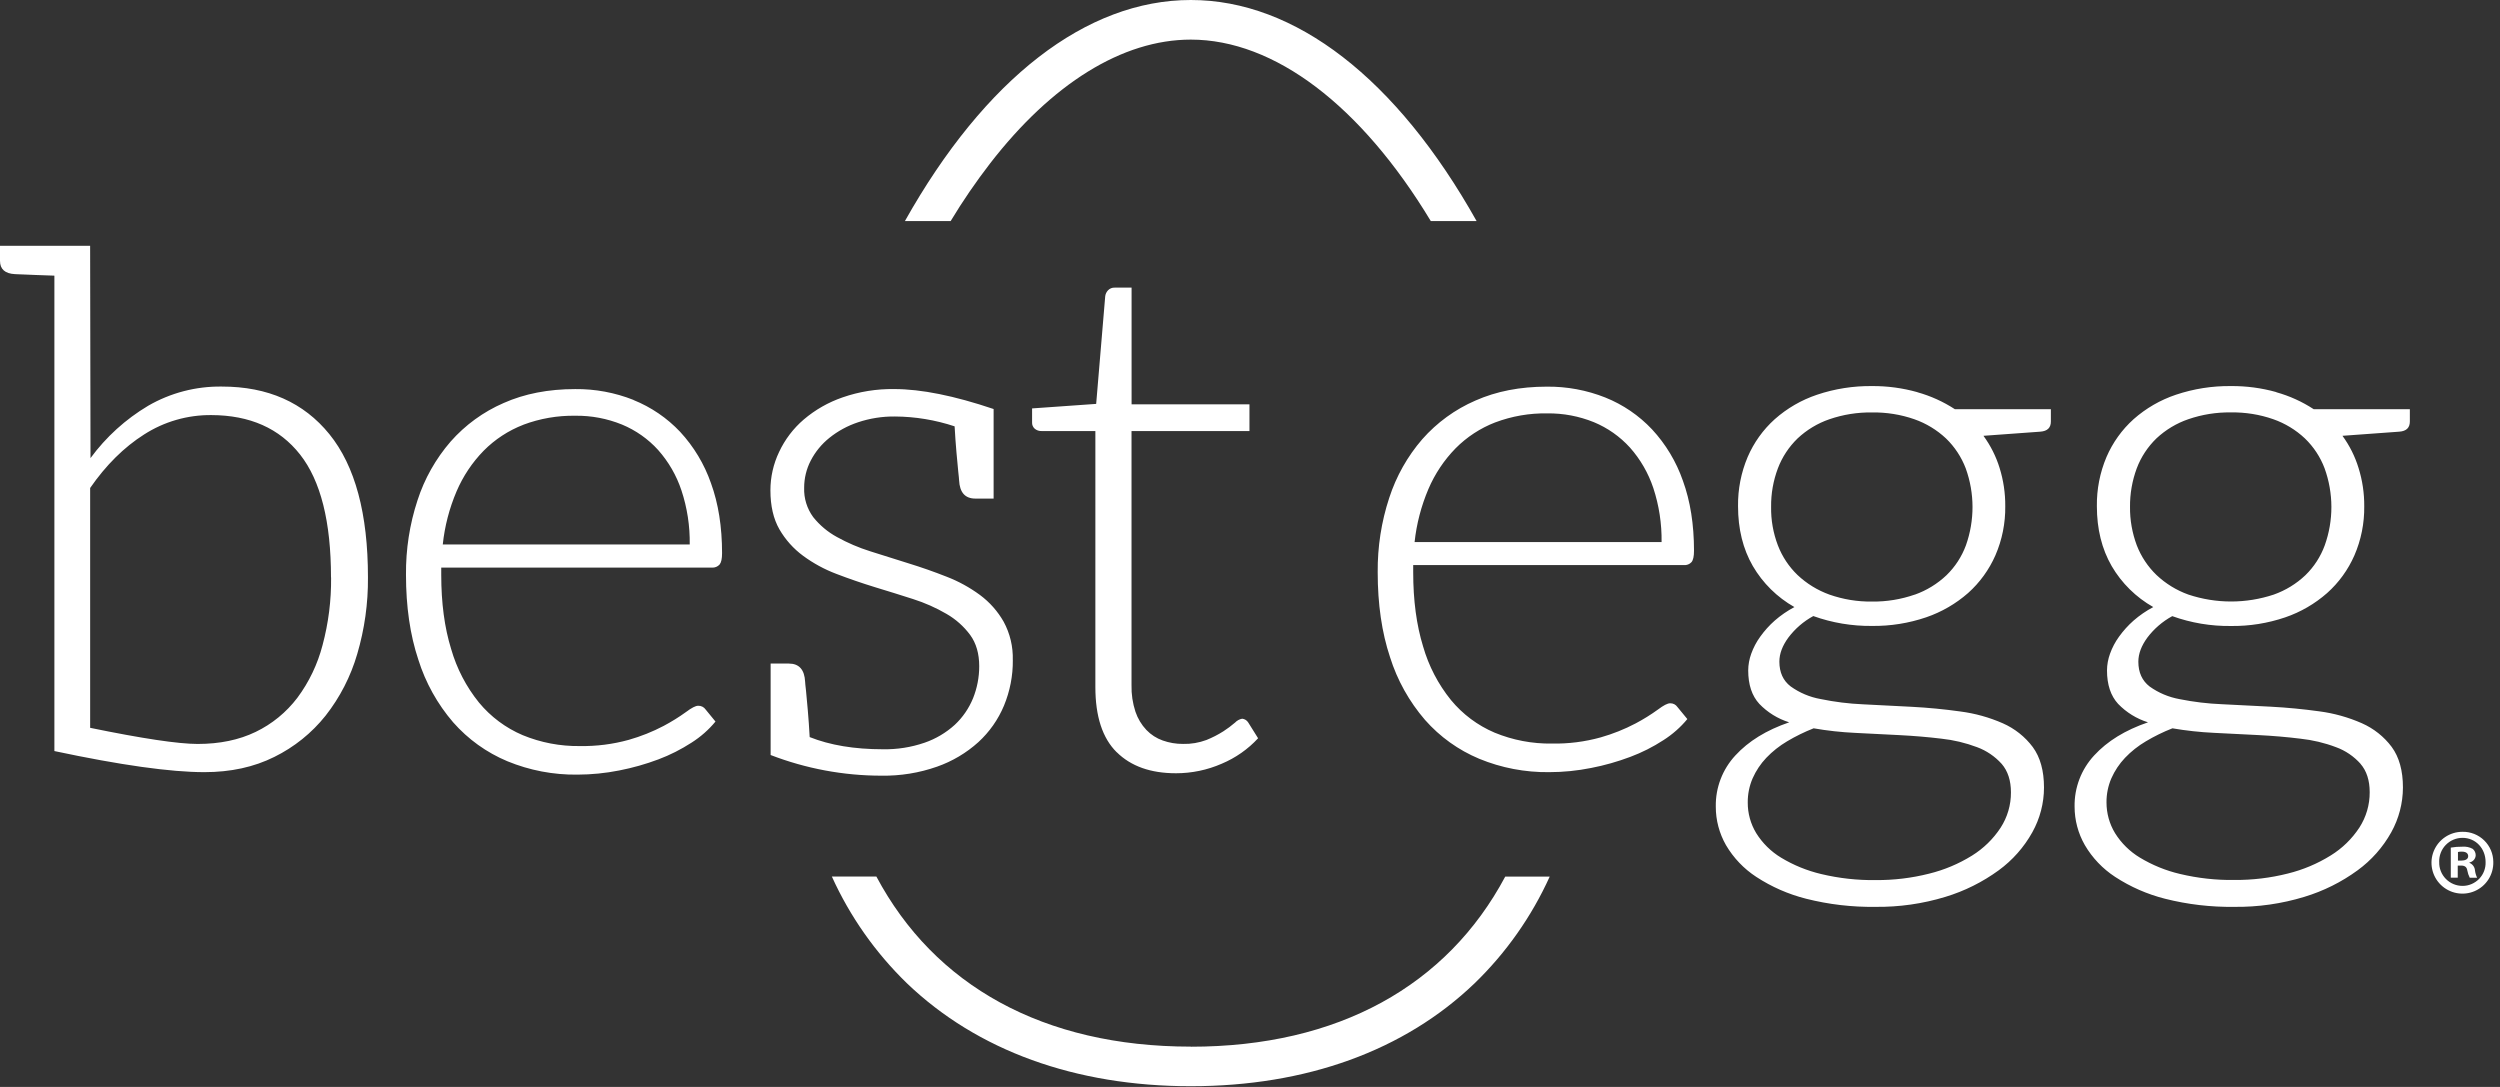 <svg width="115" height="50" viewBox="0 0 115 50" xmlns="http://www.w3.org/2000/svg">
  <rect x="0" y="0" width="115" height="50" fill="#333333" stroke="none"/>
  <title>
    Best Egg
  </title>
  <g fill-rule="nonzero" fill="#FFF">
    <path d="M65.817 10.17h2.107C64.244 3.61 59.58 0 54.777 0c-4.803 0-9.467 3.61-13.152 10.17h2.105c.553-.918 1.16-1.804 1.814-2.652 2.835-3.663 6.08-5.696 9.233-5.696 3.845 0 7.828 3.026 11.04 8.348zM54.777 48.145c-6.785 0-11.792-2.806-14.463-7.823h-2.048c.832 1.837 2.002 3.5 3.45 4.906 3.233 3.1 7.75 4.738 13.06 4.738 5.312 0 9.828-1.634 13.06-4.738 1.448-1.404 2.618-3.067 3.45-4.903H69.24c-2.674 5.015-7.68 7.824-14.463 7.824M16.926 26.563c.01 1.193-.157 2.38-.494 3.524-.3 1.03-.794 1.992-1.456 2.835-.636.798-1.442 1.446-2.358 1.897-.934.466-2.006.7-3.216.7-1.557 0-3.857-.323-6.9-.97V12.68l-.844-.03-.525-.022-.262-.01-.183-.008C.23 12.587 0 12.382 0 11.998v-.69h4.146l.017 9.765c.714-.972 1.615-1.79 2.65-2.406 1.03-.597 2.204-.902 3.394-.885 2.113 0 3.76.73 4.945 2.19 1.184 1.46 1.775 3.658 1.774 6.59m-1.7 0c0-2.562-.474-4.447-1.422-5.653-.948-1.206-2.31-1.81-4.082-1.815-1.096-.01-2.172.3-3.095.893-.925.588-1.752 1.408-2.48 2.46V33.48c2.4.494 4.048.74 4.943.742 1.017 0 1.907-.185 2.67-.554.754-.363 1.41-.9 1.917-1.567.54-.725.933-1.55 1.16-2.424.272-1.015.404-2.062.393-3.113M29.138 18.4c.813.327 1.545.826 2.147 1.463.63.68 1.114 1.486 1.42 2.364.34.935.51 2.008.51 3.22 0 .255-.038.427-.113.52-.09.1-.22.153-.355.143h-12.45v.33c0 1.29.15 2.428.454 3.41.258.9.694 1.74 1.282 2.467.54.654 1.23 1.168 2.01 1.5.833.344 1.73.514 2.63.502.762.012 1.52-.084 2.252-.287.555-.158 1.092-.372 1.602-.64.358-.19.703-.404 1.03-.64.256-.192.44-.287.555-.287.14-.006.27.06.347.173l.453.553c-.313.38-.685.706-1.1.97-.48.31-.99.57-1.524.77-.585.22-1.188.39-1.802.51-.635.127-1.28.19-1.927.192-1.104.014-2.2-.196-3.22-.616-.957-.4-1.81-1.013-2.495-1.792-.724-.842-1.27-1.824-1.602-2.884-.378-1.134-.567-2.436-.567-3.905-.01-1.163.167-2.318.53-3.422.32-.993.84-1.912 1.523-2.702.673-.763 1.507-1.37 2.44-1.774.964-.428 2.06-.64 3.29-.64.917-.01 1.828.16 2.682.498m-5.065 1.143c-.687.265-1.31.672-1.827 1.195-.528.54-.95 1.175-1.247 1.87-.332.78-.545 1.6-.634 2.442h11.36c.013-.844-.115-1.684-.38-2.485-.228-.688-.593-1.32-1.074-1.862-.46-.508-1.03-.907-1.663-1.17-.683-.277-1.413-.415-2.15-.405-.814-.013-1.625.128-2.39.415M46.59 30.365c.007.72-.132 1.43-.407 2.095-.267.64-.67 1.213-1.18 1.68-.55.496-1.196.88-1.895 1.125-.823.29-1.69.43-2.564.416-1.742 0-3.47-.324-5.095-.95v-4.207h.84c.47 0 .72.28.747.84 0 .047.015.183.04.403.023.22.05.525.083.907.034.383.062.794.086 1.232.933.372 2.055.56 3.367.56.654.012 1.304-.09 1.922-.303.513-.177.984-.457 1.386-.822.365-.34.65-.758.84-1.22.188-.47.285-.97.284-1.475 0-.577-.138-1.057-.416-1.438-.293-.395-.664-.725-1.09-.97-.485-.282-1-.51-1.533-.68-.57-.183-1.16-.367-1.764-.55-.603-.186-1.192-.388-1.765-.608-.546-.206-1.062-.486-1.532-.832-.444-.327-.816-.742-1.092-1.22-.275-.48-.413-1.077-.413-1.792 0-.612.136-1.215.4-1.767.268-.572.654-1.08 1.132-1.49.528-.45 1.135-.795 1.79-1.02.763-.265 1.566-.394 2.373-.382 1.236 0 2.76.306 4.572.918v4.12h-.84c-.47 0-.72-.28-.748-.84 0-.05-.015-.182-.038-.396-.023-.215-.05-.512-.083-.89-.033-.377-.062-.776-.085-1.197-.886-.294-1.812-.448-2.745-.453-.578-.007-1.153.084-1.7.267-.48.16-.925.402-1.317.717-.355.285-.647.64-.856 1.045-.2.385-.303.813-.303 1.247-.018.485.13.962.417 1.353.3.375.67.686 1.092.915.487.27 1 .49 1.532.657.58.186 1.165.37 1.757.553.592.182 1.177.387 1.756.616.546.21 1.062.494 1.533.84.445.33.817.75 1.09 1.23.293.54.438 1.15.42 1.765M51.365 34.6c-.652-.647-.978-1.646-.978-2.997V19.828h-2.475c-.114.005-.225-.033-.313-.105-.084-.074-.13-.183-.123-.294v-.642l2.948-.208.416-4.95c.012-.104.058-.2.13-.276.08-.082.19-.127.303-.122h.78V18.6h5.422v1.23H52.05v11.688c-.01.415.052.827.18 1.22.106.314.277.6.504.84.21.22.467.385.752.485.3.107.617.16.936.157.366.01.73-.053 1.073-.18.272-.11.533-.243.78-.4.187-.12.366-.254.536-.4.088-.093.203-.157.33-.18.114.012.216.076.277.174l.454.726c-.466.505-1.036.903-1.67 1.17-.663.29-1.38.44-2.104.44-1.166 0-2.075-.322-2.728-.968M73.847 18.287c.814.326 1.546.826 2.147 1.464.632.682 1.115 1.487 1.42 2.365.34.935.51 2.008.51 3.22 0 .255-.037.427-.113.52-.09.1-.22.15-.354.138h-12.45v.33c0 1.292.152 2.428.454 3.41.258.9.694 1.74 1.283 2.468.54.654 1.228 1.168 2.008 1.5.835.344 1.73.515 2.633.502.76.014 1.52-.082 2.252-.286.554-.158 1.09-.372 1.6-.64.36-.19.703-.404 1.03-.64.255-.192.44-.287.556-.287.137-.005.265.06.34.173l.455.553c-.314.38-.686.706-1.1.97-.48.312-.99.57-1.526.77-.586.22-1.188.392-1.802.51-.634.127-1.28.192-1.927.192-1.103.014-2.2-.195-3.22-.616-.957-.4-1.81-1.012-2.495-1.79-.726-.843-1.274-1.824-1.607-2.885-.378-1.134-.567-2.436-.567-3.905-.01-1.16.167-2.317.53-3.42.322-.994.84-1.913 1.523-2.702.674-.764 1.508-1.37 2.442-1.775.964-.427 2.058-.64 3.282-.64.924-.01 1.84.16 2.7.502M68.78 19.43c-.685.265-1.308.672-1.825 1.195-.528.54-.95 1.175-1.248 1.87-.33.778-.546 1.6-.636 2.44h11.362c.012-.843-.117-1.683-.38-2.485-.23-.687-.594-1.32-1.075-1.862-.46-.506-1.026-.905-1.658-1.167-.683-.277-1.413-.415-2.15-.405-.815-.014-1.626.127-2.39.415M88.2 18.043c.61.17 1.192.434 1.724.78h4.416v.567c0 .288-.16.443-.486.467l-2.615.19c.328.45.58.95.743 1.48.177.57.265 1.163.26 1.76.01.775-.144 1.546-.453 2.258-.29.66-.717 1.252-1.255 1.733-.563.494-1.218.874-1.927 1.117-.803.274-1.647.408-2.495.398-.92.01-1.834-.143-2.7-.454-.447.243-.837.58-1.144.985-.278.378-.417.748-.417 1.11 0 .495.173.876.52 1.142.41.294.88.492 1.376.58.644.133 1.3.215 1.956.243.734.035 1.478.073 2.235.114.758.04 1.502.112 2.235.215.675.087 1.333.27 1.957.544.545.24 1.02.616 1.377 1.092.344.468.517 1.09.517 1.862 0 .72-.186 1.43-.537 2.06-.384.69-.912 1.285-1.548 1.75-.742.54-1.57.954-2.45 1.22-1.042.318-2.128.473-3.22.46-1.072.015-2.144-.11-3.185-.373-.815-.206-1.59-.545-2.294-1.005-.572-.373-1.05-.874-1.395-1.462-.308-.54-.47-1.15-.468-1.77-.016-.872.307-1.716.9-2.355.605-.658 1.43-1.166 2.476-1.524-.523-.163-.996-.455-1.375-.85-.34-.37-.51-.882-.51-1.54.002-.26.05-.52.138-.763.1-.28.24-.546.416-.788.193-.27.416-.518.665-.738.277-.242.58-.45.906-.623-.794-.45-1.454-1.1-1.913-1.888-.454-.785-.68-1.703-.68-2.754-.01-.776.14-1.545.442-2.26.285-.663.71-1.257 1.247-1.74.566-.502 1.228-.885 1.946-1.126.815-.274 1.67-.408 2.53-.398.703-.005 1.405.09 2.083.28m3.88 17.1c-.31-.345-.7-.61-1.134-.77-.527-.198-1.077-.33-1.636-.39-.618-.075-1.265-.13-1.94-.164-.676-.034-1.354-.07-2.034-.103-.64-.03-1.276-.1-1.906-.21-.423.166-.83.366-1.22.598-.354.21-.677.465-.96.762-.26.274-.47.59-.624.935-.153.352-.23.733-.227 1.118-.003.497.132.986.39 1.41.287.46.68.847 1.143 1.127.572.346 1.195.6 1.846.754.82.196 1.665.29 2.51.278.827.006 1.65-.093 2.45-.295.7-.172 1.365-.452 1.975-.83.527-.327.977-.764 1.317-1.283.314-.484.48-1.05.476-1.628 0-.543-.143-.98-.424-1.308m-3.997-7.787c.542-.193 1.038-.497 1.455-.892.398-.386.703-.856.895-1.375.407-1.146.405-2.398-.008-3.54-.198-.52-.508-.992-.908-1.378-.418-.392-.914-.693-1.455-.883-.626-.218-1.285-.323-1.948-.313-.666-.01-1.328.096-1.958.312-.545.187-1.044.488-1.465.882-.4.387-.71.857-.907 1.377-.213.566-.32 1.168-.312 1.774-.01.603.096 1.202.31 1.766.198.517.507.984.906 1.368.422.397.92.703 1.466.9.628.22 1.29.33 1.957.32.67.01 1.337-.1 1.97-.32M104.71 18.043c.61.17 1.19.434 1.72.78h4.423v.567c0 .288-.162.444-.486.467l-2.614.19c.328.45.58.953.742 1.486.177.57.265 1.162.26 1.757.01.777-.144 1.547-.453 2.26-.29.66-.717 1.252-1.256 1.732-.563.495-1.218.875-1.927 1.117-.804.273-1.647.408-2.495.397-.92.012-1.835-.142-2.7-.453-.448.244-.838.58-1.145.986-.277.378-.415.747-.415 1.11 0 .494.175.876.52 1.142.41.293.88.49 1.377.58.645.13 1.3.208 1.956.234.734.034 1.48.072 2.234.113.756.04 1.5.112 2.235.214.675.088 1.334.272 1.957.546.545.24 1.02.616 1.376 1.092.344.47.516 1.092.516 1.866-.002.72-.187 1.43-.537 2.06-.385.69-.913 1.286-1.55 1.75-.742.542-1.57.954-2.45 1.22-1.042.318-2.13.473-3.22.46-1.074.015-2.145-.11-3.186-.373-.815-.206-1.59-.545-2.295-1.005-.572-.373-1.05-.874-1.394-1.462-.31-.54-.472-1.15-.472-1.77-.015-.872.307-1.716.9-2.355.604-.658 1.43-1.166 2.477-1.524-.522-.163-.996-.455-1.376-.85-.34-.37-.51-.883-.51-1.54.002-.26.05-.52.138-.763.1-.28.24-.546.416-.788.194-.27.418-.518.667-.738.277-.242.582-.45.907-.623-.794-.45-1.455-1.1-1.914-1.888-.453-.785-.68-1.703-.68-2.754-.01-.776.14-1.545.442-2.26.286-.663.71-1.257 1.247-1.74.568-.502 1.23-.885 1.948-1.126.815-.273 1.67-.408 2.53-.398.704-.006 1.407.087 2.086.277m3.88 17.103c-.31-.347-.698-.612-1.134-.77-.528-.2-1.078-.33-1.637-.39-.62-.077-1.265-.132-1.94-.166-.68-.035-1.354-.07-2.04-.103-.64-.03-1.276-.1-1.906-.208-.423.165-.83.365-1.22.597-.355.21-.68.465-.962.762-.26.274-.47.59-.624.934-.153.352-.23.733-.227 1.117 0 .498.134.986.393 1.412.286.46.678.845 1.142 1.125.572.345 1.194.6 1.844.752.82.196 1.665.29 2.51.277.827.006 1.65-.093 2.45-.295.7-.172 1.365-.453 1.975-.832.528-.325.977-.763 1.317-1.28.314-.486.48-1.052.476-1.63 0-.542-.14-.98-.424-1.307m-3.99-7.783c.543-.192 1.04-.496 1.457-.892.397-.386.7-.856.89-1.375.41-1.146.406-2.398-.007-3.54-.196-.522-.506-.992-.907-1.378-.418-.393-.913-.693-1.455-.883-.625-.218-1.284-.323-1.946-.313-.666-.01-1.328.096-1.957.312-.547.187-1.047.488-1.47.883-.4.387-.71.857-.906 1.377-.21.567-.316 1.17-.31 1.775-.007.603.1 1.2.31 1.765.2.517.51.984.908 1.368.422.398.92.704 1.466.9 1.276.425 2.656.425 3.93 0M114.692 39.647c.015.58-.32 1.11-.852 1.342-.53.23-1.148.118-1.563-.287-.414-.404-.542-1.02-.323-1.555.22-.536.74-.885 1.32-.884.373-.007.732.135.998.395.267.26.418.615.42.987zm-2.488 0c-.01.292.1.574.305.782.202.208.482.324.773.322.287 0 .56-.12.76-.325.2-.207.305-.485.295-.772 0-.615-.447-1.113-1.062-1.113-.29 0-.568.118-.77.326-.202.208-.31.49-.303.78zm.852.726h-.32V38.99c.174-.03.352-.045.53-.042.167-.014.334.02.48.1.09.076.14.188.136.305-.012.16-.13.29-.287.32v.017c.14.058.24.19.253.34.014.12.048.238.1.346h-.34c-.054-.107-.092-.22-.113-.34-.024-.152-.113-.22-.286-.22h-.153v.557zm.01-.785h.15c.177 0 .32-.06.32-.203 0-.125-.092-.21-.293-.21-.06-.002-.12.004-.177.017v.396z"/>
  </g>
</svg>
